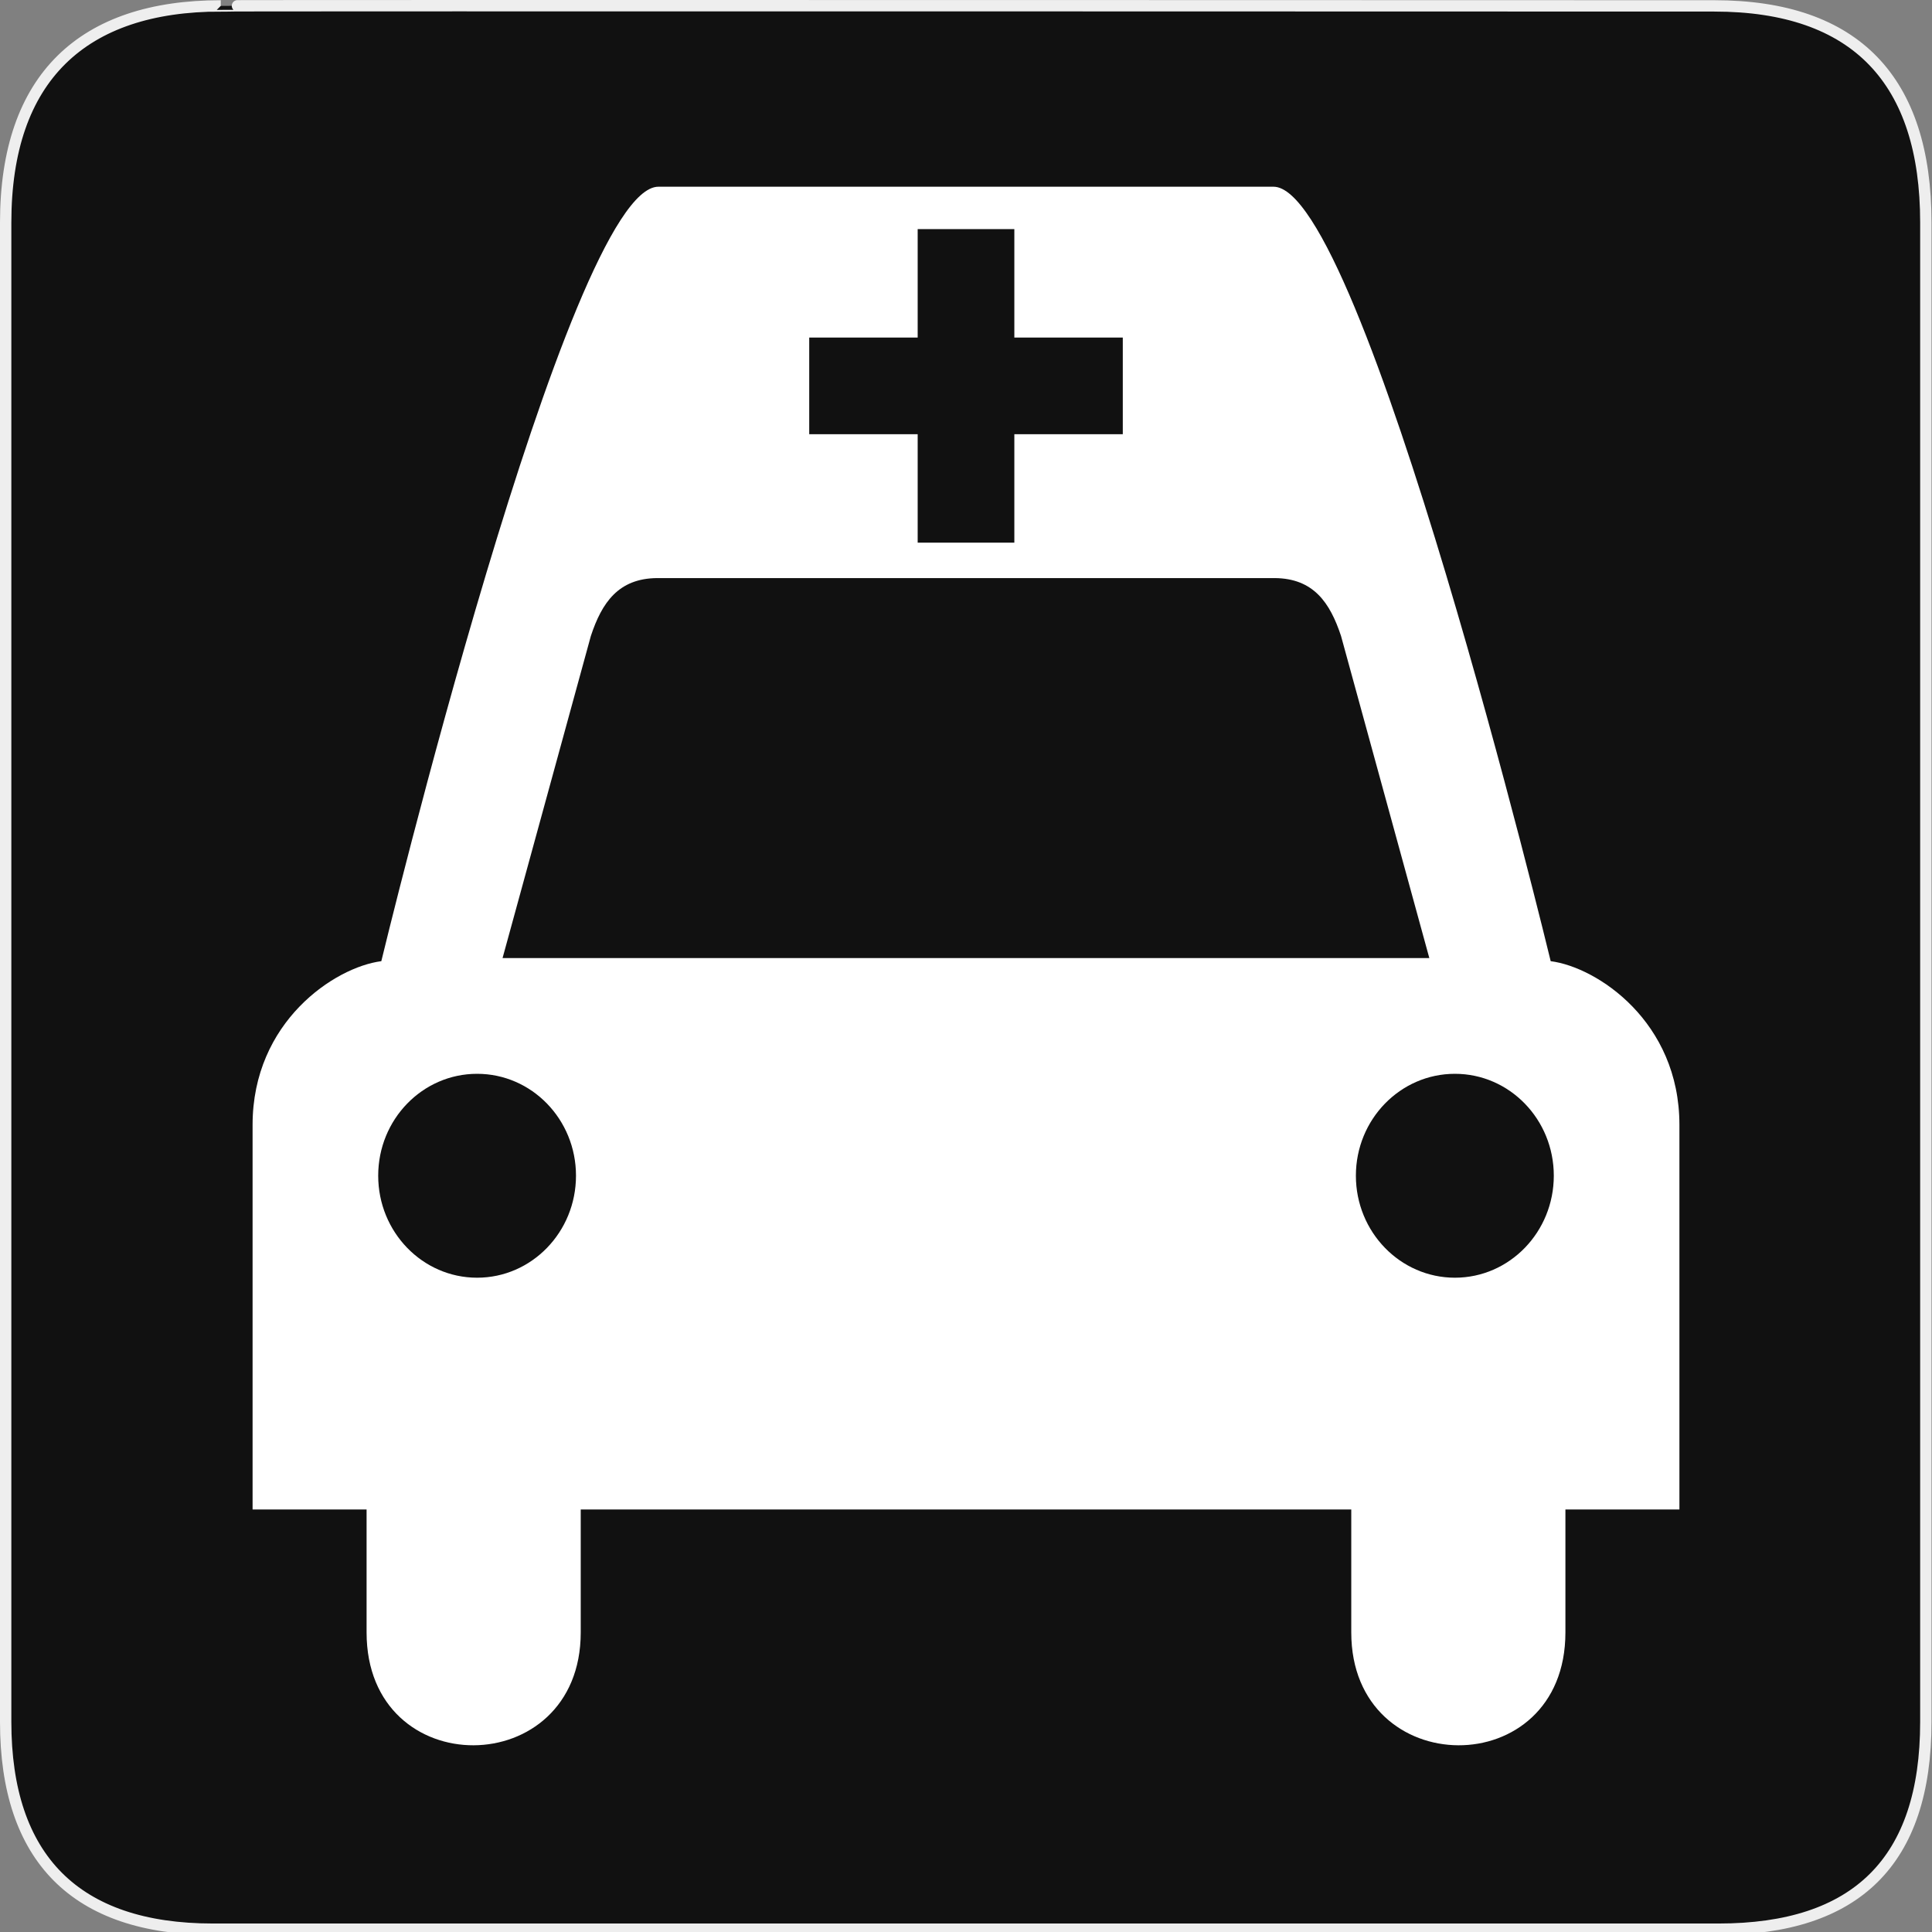 <svg width="580" height="580" viewBox="0 0 580 580" fill="none" xmlns="http://www.w3.org/2000/svg">
<rect x="0" y="0" width="580" height="580" fill="#808080" stroke="none"/>
<g clip-path="url(#clip0)">
<path d="M66.275 1.768C24.94 1.768 1.704 23.139 1.704 66.804V516.927C1.704 557.771 22.6 579.156 63.896 579.156H515.92C557.227 579.156 578.149 558.842 578.149 516.927V66.804C578.149 24.203 557.227 1.768 514.628 1.768C514.624 1.768 66.133 1.625 66.275 1.768Z" fill="#111111" stroke="#EEEEEE" stroke-width="3.408"/>
<path d="M465.529 288.553C465.529 288.553 409.359 56.053 382.309 56.053H332.607H247.962H197.658C170.612 56.053 114.475 288.553 114.475 288.553C100.536 290.341 75.827 306.704 75.827 337.698V453.154H110.051V490.077C110.051 535.505 174.34 534.968 174.34 490.077V453.154H289.982H290.018H405.66V490.077C405.66 534.968 469.949 535.505 469.949 490.077V453.154H504.173V337.698C504.175 306.702 479.466 290.341 465.529 288.553H465.529ZM242.934 101.331H275.492V68.773H304.512V101.331H337.07V130.351H304.512V162.909H275.492V130.349H242.934V101.331V101.331ZM143.228 383.578C126.827 383.578 113.538 369.857 113.538 352.952C113.538 336.048 126.829 322.364 143.228 322.364C159.627 322.364 172.917 336.048 172.917 352.952C172.913 369.857 159.628 383.578 143.228 383.578ZM290.02 287.614H289.984H289.907H150.872L177.375 190.939C180.686 180.902 185.651 173.653 197.245 173.545H289.907H289.984H290.02H382.722C394.313 173.653 399.276 180.902 402.592 190.939L429.094 287.614H290.02V287.614ZM436.776 383.578C420.375 383.578 407.047 369.857 407.047 352.952C407.047 336.048 420.375 322.364 436.776 322.364C453.177 322.364 466.462 336.048 466.462 352.952C466.462 369.857 453.177 383.578 436.776 383.578Z" fill="white"/>
</g>
<defs>
<clipPath id="clip0">
<path d="M0 0H580V580H0V0Z" fill="white"/>
</clipPath>
</defs>
</svg>
